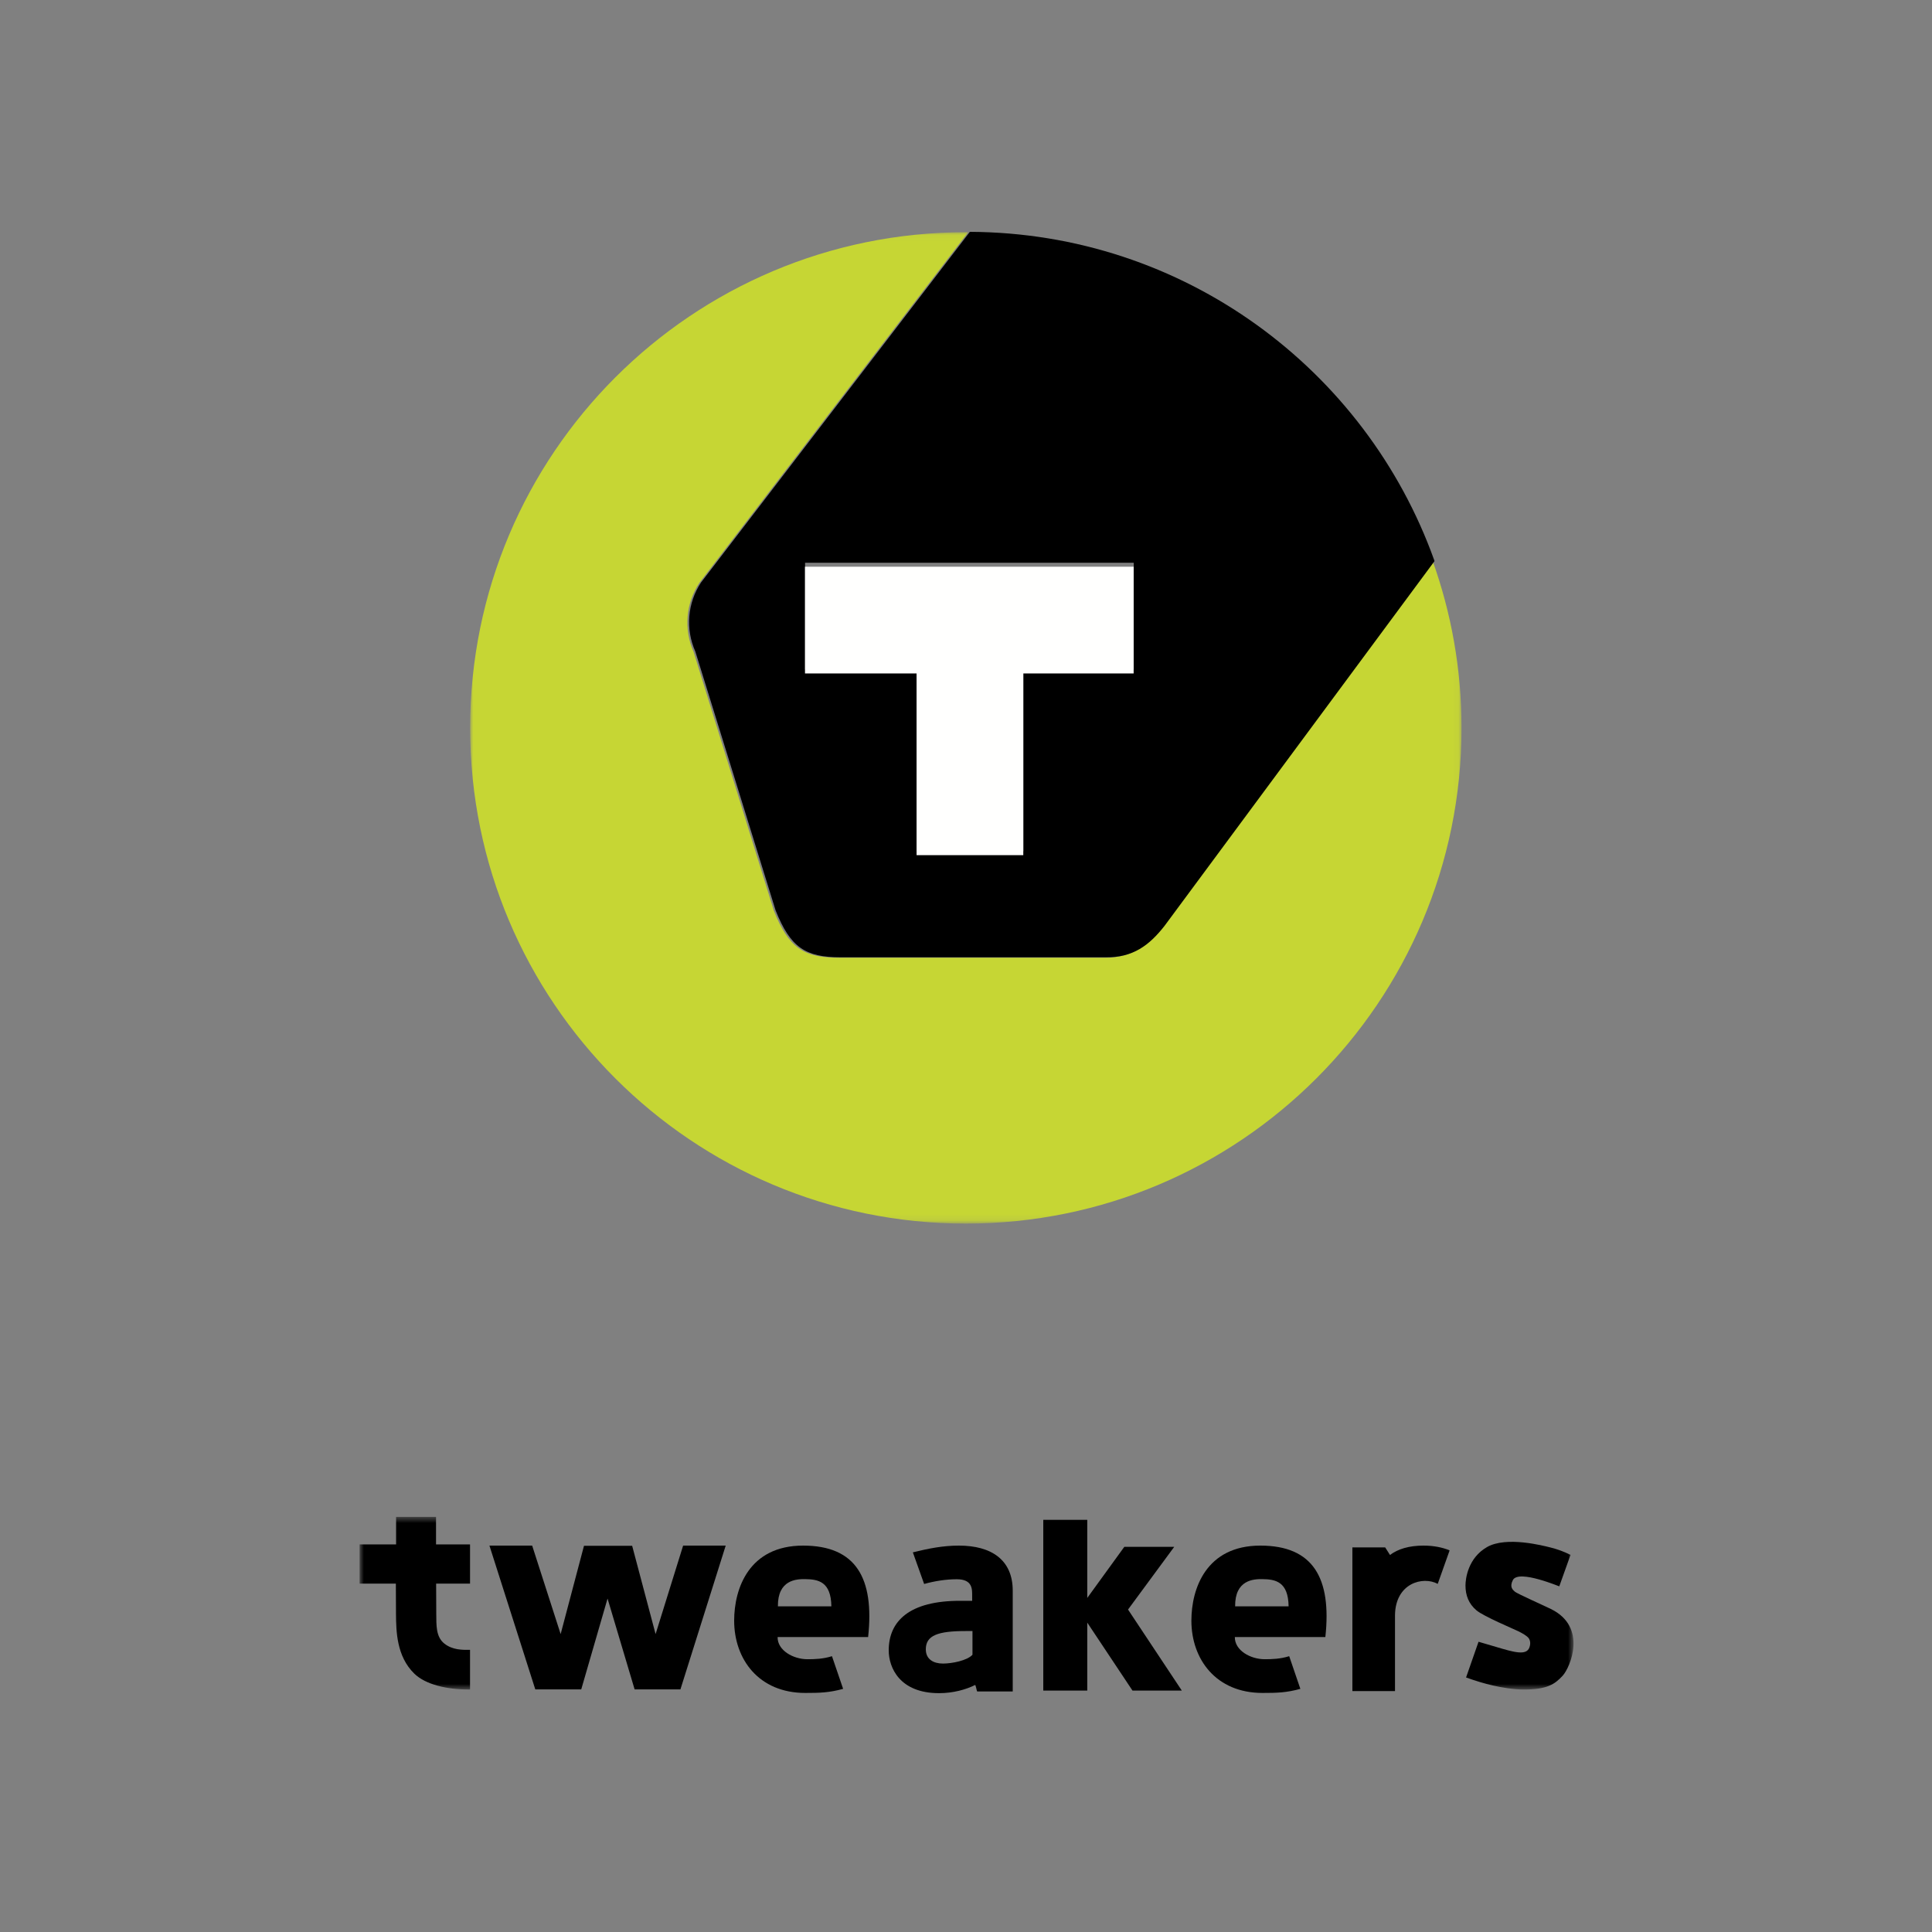 <?xml version="1.0" encoding="UTF-8"?>
<svg version="1.1" viewBox="0 0 300 300" xmlns="http://www.w3.org/2000/svg" xmlns:xlink="http://www.w3.org/1999/xlink">
<rect x="0" y="0" width="300" height="300" fill="#808080" stroke="none"/>
<title>Tweakers</title>
<desc>Created with Sketch.</desc>
<defs>
<polygon id="c" points="0 0.056 153.94 0.056 153.94 153.88 0 153.88"/>
<polygon id="b" points="0.834 0.545 189.34 0.545 189.34 27.347 0.834 27.347"/>
</defs>
<g fill="none" fill-rule="evenodd">
<g transform="translate(73 36)">
<mask id="d" fill="white">
<use xlink:href="#c"/>
</mask>
<path d="m149.43 51.014c0.034 0.112 0.054 0.184 0.054 0.184l-41.938 56.66c-2.356 2.996-4.872 4.906-9.078 4.856h-41.196c-5.484 2e-3 -7.798-1.524-10.1-7.284l-12.472-40.218c-1.548-3.482-1.214-7.514 0.884-10.694l41.75-54.454c-0.12 0-0.238-8e-3 -0.358-8e-3 -42.51 0-76.972 34.46-76.972 76.972 0 42.51 34.462 76.972 76.972 76.972 42.512 0 76.972-34.462 76.972-76.972 0-9.132-1.598-17.888-4.518-26.014" fill="#C6D634" mask="url(#d)"/>
<path d="m52.011 51.384h51.034v16.574h-17.138v28.214h-16.57v-28.214h-17.326v-16.574zm-17.048 13.764l12.472 40.218c2.302 5.76 4.616 7.286 10.1 7.284h41.196c4.206 0.05 6.722-1.86 9.078-4.856l41.938-56.66s-0.02-0.072-0.054-0.184c-10.628-29.602-38.872-50.798-72.096-50.95l-41.75 54.454c-2.098 3.18-2.432 7.212-0.884 10.694z" fill="#000"/>
<polyline points="69.326 96.788 85.896 96.788 85.896 68.574 103.03 68.574 103.03 52 52 52 52 68.574 69.326 68.574 69.326 96.788" fill="#FFFFFE"/>
</g>
<g transform="translate(55 235)" fill="#000">
<polyline points="50.655 27.331 43.545 27.331 39.34 13.221 35.253 27.331 28.121 27.331 21 5 27.634 5 32.057 18.74 35.68 5.035 43.163 5.035 46.8 18.74 51.076 5 57.687 5 50.655 27.331"/>
<path d="m70.021 10.205c-1.332-0.017-4.273 0.088-4.228 4.229h8.302c-0.051-3.862-2.063-4.203-4.074-4.229zm5.899 17.038c-2.153 0.595-3.633 0.636-5.882 0.636-7.217 0-11.038-5.237-11.038-11.228 0-5 2.311-11.651 10.708-11.651 8.208 0 11.085 5.045 10.094 14.199h-14.057c-0.027 2.083 2.43 3.445 4.647 3.445 1.11 0 2.433-0.041 3.795-0.473l1.733 5.072z"/>
<path d="m141.02 10.205c-1.332-0.017-4.273 0.088-4.229 4.23h8.303c-0.051-3.863-2.063-4.204-4.074-4.23zm5.899 17.039c-2.153 0.594-3.634 0.635-5.882 0.635-7.218 0-11.039-5.236-11.039-11.227 0-5.001 2.312-11.652 10.709-11.652 8.208 0 11.084 5.046 10.094 14.199h-14.057c-0.028 2.083 2.429 3.445 4.646 3.445 1.111 0 2.434-0.041 3.796-0.473l1.733 5.073z"/>
<path d="m96.005 18.268h-1.054c-4.311 0-6.191 0.676-6.191 2.832 0 1.581 1.226 2.217 2.663 2.217 1.389 0 3.767-0.46 4.582-1.37v-3.679zm-9.258-12.219c2.38-0.587 4.634-1.049 7.15-1.049 5.03 0 8.359 2.203 8.359 6.993v15.654h-5.524c-0.048 0-0.232-1.045-0.318-1.003-1.409 0.707-3.397 1.27-5.6 1.27-6.131 0-7.814-3.988-7.814-6.647 0-4.454 3.095-7.752 11.28-7.693h1.677v-0.719c0-1.054 0.101-2.63-2.39-2.63-1.716 0-3.478 0.294-5.067 0.733l-1.753-4.909z"/>
<polyline points="120.85 27.51 113.83 16.96 113.83 27.51 107 27.51 107 1 113.83 1 113.83 13.126 119.58 5.195 127.33 5.195 120.16 14.93 128.51 27.51 120.85 27.51"/>
<path d="m170.09 5.761c-0.273 0.798-1.84 5.182-1.84 5.182-2.298-1.238-6.57-0.123-6.635 4.856v11.795h-6.617v-22.315h5.092l0.747 1.176c1.234-0.929 2.967-1.455 5.208-1.455 1.592 0 2.919 0.289 3.968 0.704"/>
<mask id="a" fill="white">
<use xlink:href="#b"/>
</mask>
<path d="m17.987 21.184c-1.144 0.016-2.709 0.049-3.993-0.973-1.322-1.051-1.231-2.862-1.251-4.605v-0.036c-0.018-1.539-0.019-3.239-0.02-4.669h5.264v-6.087h-5.281v-4.269h-6.201v4.269h-5.671v6.087h5.636c2e-3 1.442 2e-3 3.178 0.02 4.74v0.036c0.03 2.593 0.074 6.511 2.843 9.205 1.772 1.724 5.114 2.46 8.358 2.46 0.098 0 0.197-1e-3 0.296-2e-3v-6.156" mask="url(#a)"/>
<path d="m187.65 25.204c-1.201 1.305-2.38 2.143-6.055 2.143-1.636 0-3.503-0.332-4.776-0.623-1.274-0.291-2.664-0.707-4.169-1.247l1.936-5.546c2.222 0.648 1.686 0.491 2.687 0.789 2.83 0.843 4.776 1.422 5.229 0.054 0.24-0.725 0.039-1.252-0.243-1.529-0.283-0.277-0.775-0.589-1.477-0.938-0.702-0.348-5.4-2.313-6.517-3.254-1.207-1.015-1.706-2.337-1.706-3.858 0-1.079 0.403-4.275 3.335-5.962 3.012-1.734 8.768-0.212 9.861 0.058s2.131 0.654 3.116 1.151l-1.744 4.875c0.311 0.184-6.331-2.712-7.215-0.955-0.532 1.059-0.032 1.485 0.315 1.791 0.348 0.305 4.469 2.139 5.594 2.689 5.738 2.807 2.991 9.099 1.829 10.362" mask="url(#a)"/>
</g>
</g>
</svg>
